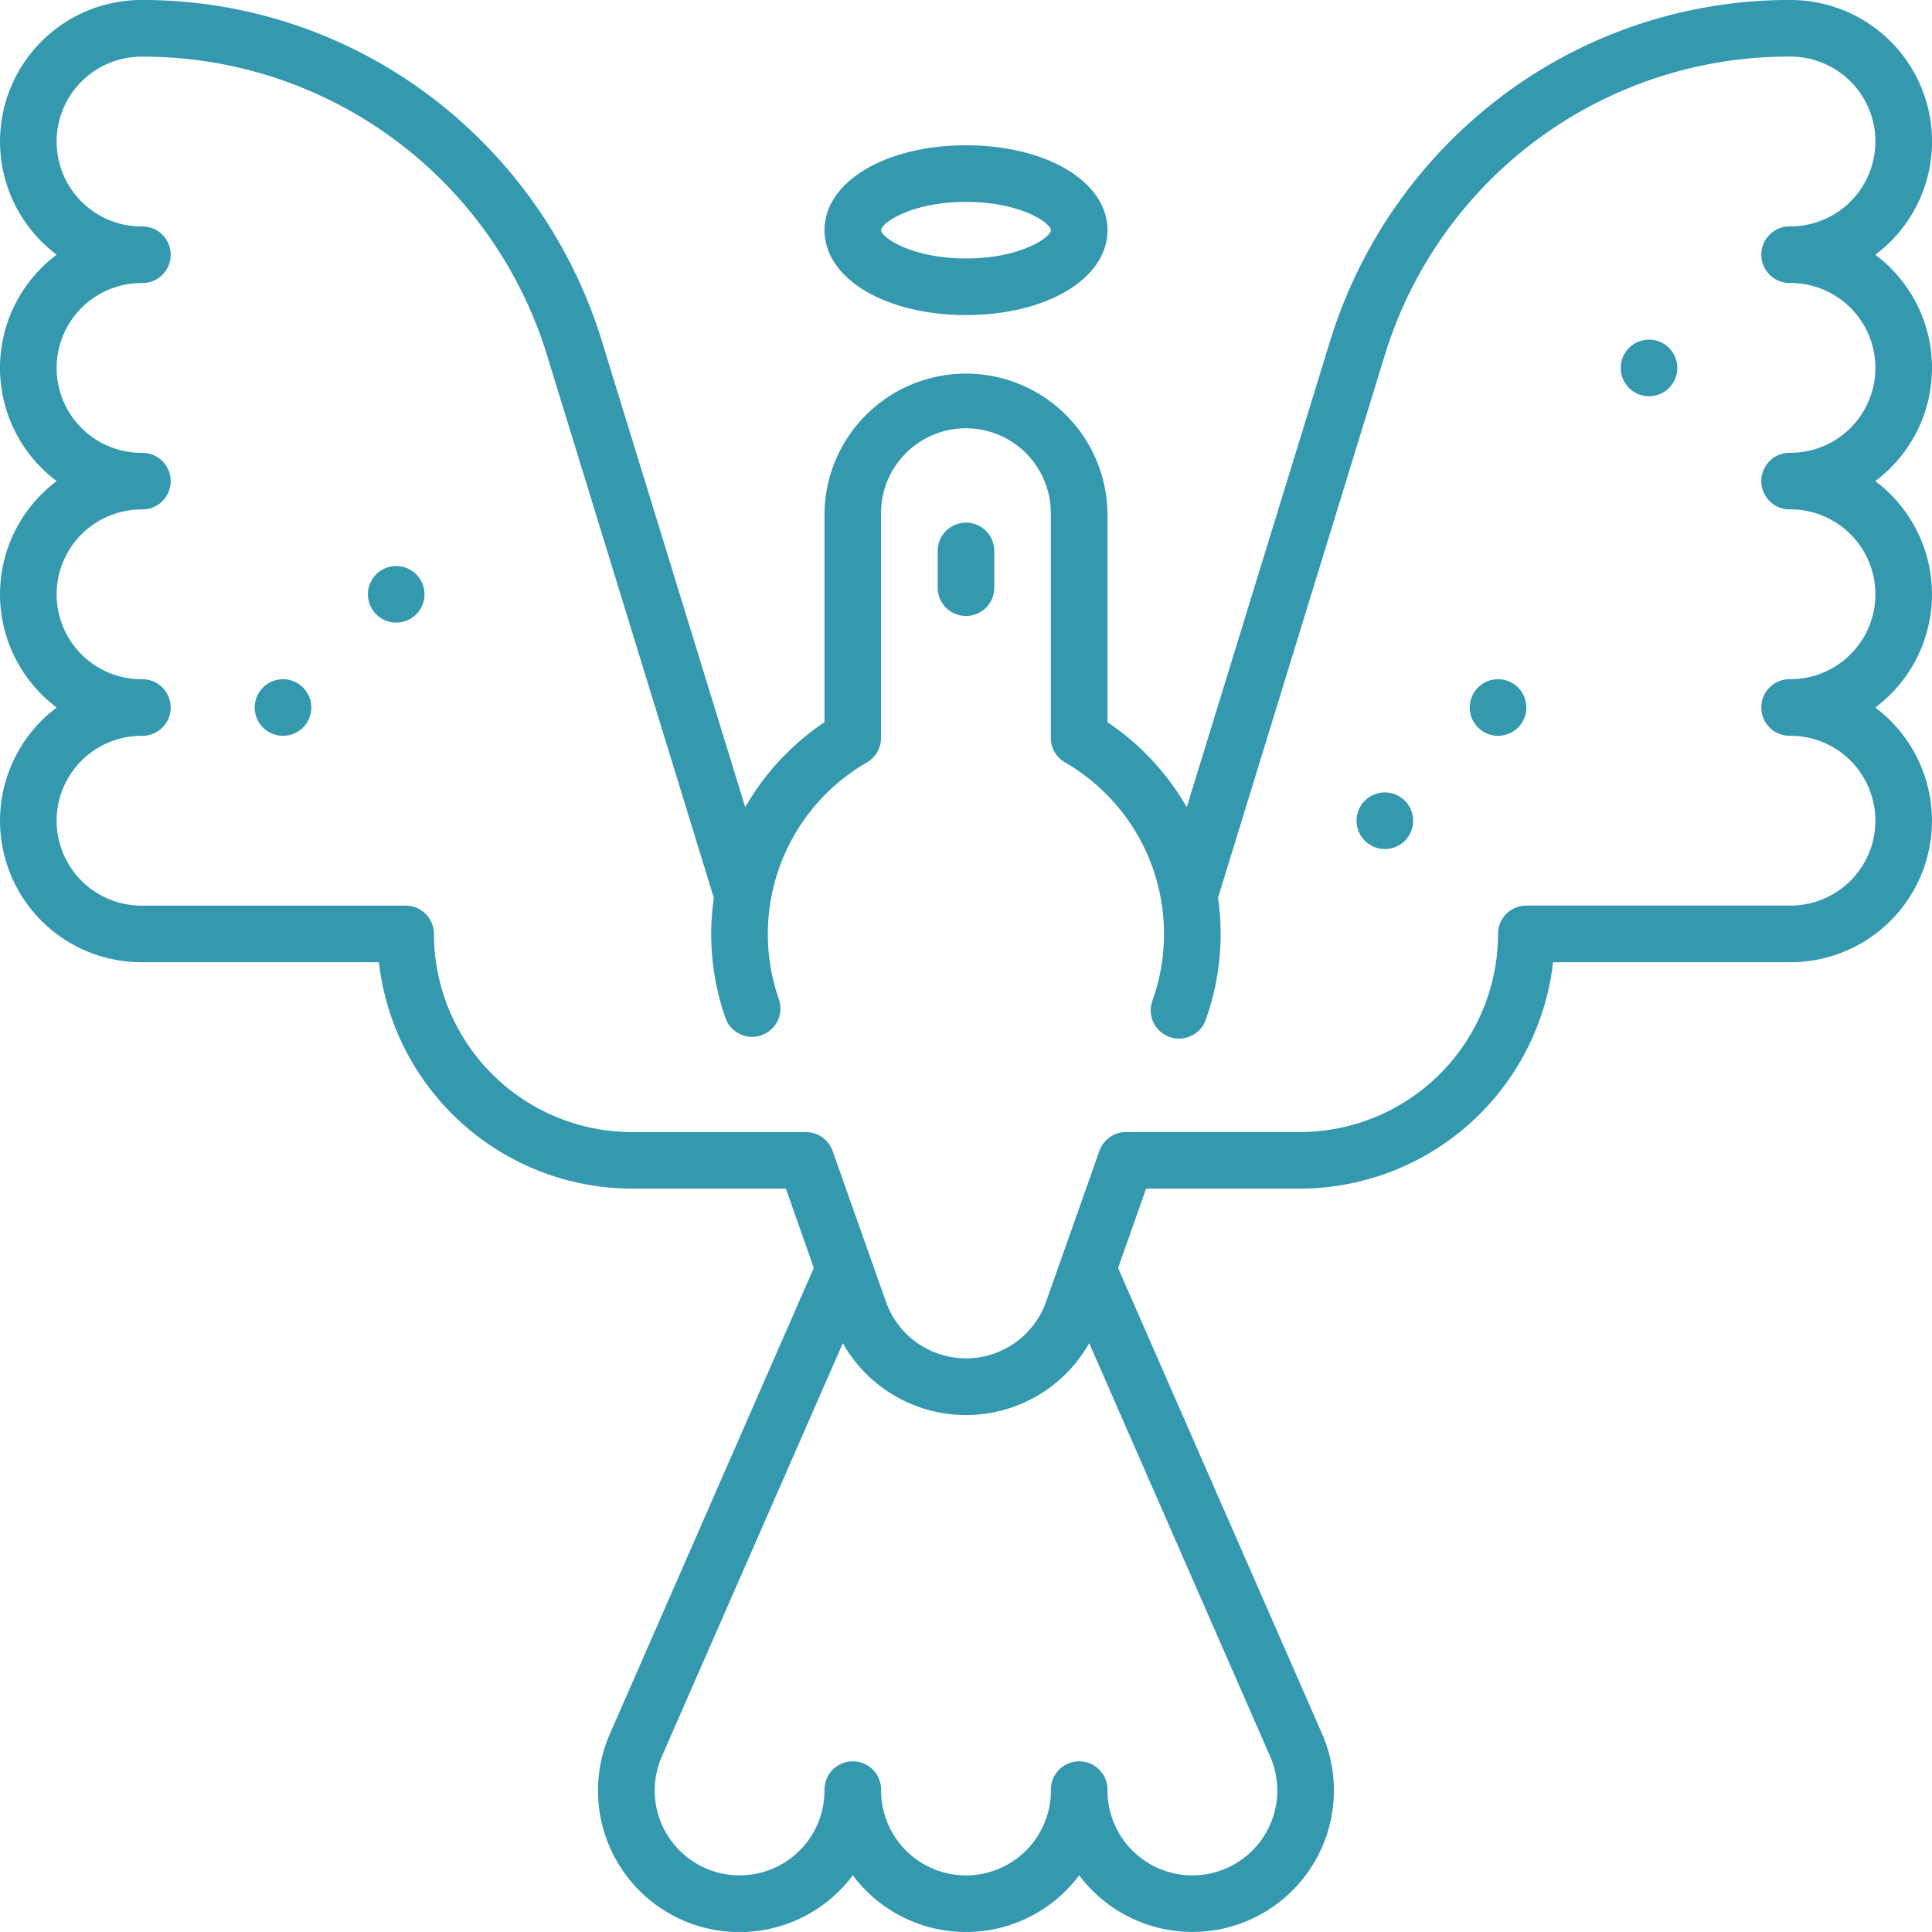<svg xmlns="http://www.w3.org/2000/svg" width="71.934" height="71.933" viewBox="0 0 71.934 71.933"><g transform="translate(34.913 19.459)"><path d="M249.554,138.5a1.054,1.054,0,0,0-1.054,1.054v1.4a1.054,1.054,0,0,0,2.107,0v-1.4A1.054,1.054,0,0,0,249.554,138.5Z" transform="translate(-248.5 -138.5)" fill="#3498af"/></g><g transform="translate(0 0)"><path d="M71.934,13.7a5.264,5.264,0,0,0-2.111-4.215A5.267,5.267,0,0,0,66.665,0a17.761,17.761,0,0,0-10.74,3.576,18.064,18.064,0,0,0-6.384,9.065L44.186,30.054a9.512,9.512,0,0,0-2.951-3.165V19.107a5.269,5.269,0,0,0-10.537,0v7.782a9.514,9.514,0,0,0-2.951,3.165L22.392,12.641a18.062,18.062,0,0,0-6.384-9.065A17.76,17.76,0,0,0,5.269,0,5.267,5.267,0,0,0,2.111,9.483a5.264,5.264,0,0,0,0,8.43,5.264,5.264,0,0,0,0,8.43,5.267,5.267,0,0,0,3.158,9.483h8.839a9.5,9.5,0,0,0,9.425,8.43h5.728L30.3,47.209,22.71,64.553a5.267,5.267,0,0,0,9.042,5.27,5.264,5.264,0,0,0,8.43,0,5.268,5.268,0,0,0,9.042-5.27L41.629,47.21l1.044-2.954H48.4a9.5,9.5,0,0,0,9.425-8.43h8.839a5.267,5.267,0,0,0,3.158-9.483,5.264,5.264,0,0,0,0-8.43A5.264,5.264,0,0,0,71.934,13.7ZM47.293,65.4a3.161,3.161,0,1,1-6.058,1.266,1.054,1.054,0,1,0-2.107,0,3.161,3.161,0,0,1-6.322,0,1.054,1.054,0,1,0-2.107,0A3.161,3.161,0,1,1,24.641,65.4l6.74-15.391a5.267,5.267,0,0,0,9.173,0ZM66.665,16.859a1.054,1.054,0,1,0,0,2.107,3.161,3.161,0,1,1,0,6.322,1.054,1.054,0,1,0,0,2.107,3.161,3.161,0,1,1,0,6.322H56.83a1.054,1.054,0,0,0-1.054,1.054A7.384,7.384,0,0,1,48.4,42.149H41.928a1.053,1.053,0,0,0-.993.7l-1.987,5.62a3.162,3.162,0,0,1-5.961,0L31,42.851a1.054,1.054,0,0,0-.993-.7H23.533a7.384,7.384,0,0,1-7.376-7.376A1.054,1.054,0,0,0,15.1,33.719H5.269a3.161,3.161,0,1,1,0-6.322,1.054,1.054,0,1,0,0-2.107,3.161,3.161,0,1,1,0-6.322,1.054,1.054,0,1,0,0-2.107,3.161,3.161,0,1,1,0-6.322,1.054,1.054,0,1,0,0-2.107,3.161,3.161,0,1,1,0-6.322A15.724,15.724,0,0,1,20.378,13.26l6.2,20.17a9.431,9.431,0,0,0,.445,4.505,1.054,1.054,0,0,0,1.987-.7,7.377,7.377,0,0,1,3.267-8.847,1.054,1.054,0,0,0,.526-.912V19.107a3.161,3.161,0,0,1,6.322,0v8.366a1.054,1.054,0,0,0,.526.912,7.377,7.377,0,0,1,3.267,8.847,1.054,1.054,0,1,0,1.987.7,9.431,9.431,0,0,0,.445-4.505l6.2-20.17A15.725,15.725,0,0,1,66.665,2.107a3.161,3.161,0,1,1,0,6.322,1.054,1.054,0,1,0,0,2.107,3.161,3.161,0,1,1,0,6.322Z" transform="translate(0 0)" fill="#3498af"/></g><g transform="translate(30.698 5.409)"><path d="M223.769,38.5c-3,0-5.269,1.359-5.269,3.161s2.265,3.161,5.269,3.161,5.269-1.359,5.269-3.161S226.772,38.5,223.769,38.5Zm0,4.215c-2.04,0-3.161-.791-3.161-1.054s1.121-1.054,3.161-1.054,3.161.791,3.161,1.054S225.809,42.715,223.769,42.715Z" transform="translate(-218.5 -38.5)" fill="#3498af"/></g><g transform="translate(9.483 25.289)"><ellipse cx="1.054" cy="1.054" rx="1.054" ry="1.054" fill="#3498af"/></g><g transform="translate(13.698 21.074)"><ellipse cx="1.054" cy="1.054" rx="1.054" ry="1.054" fill="#3498af"/></g><g transform="translate(60.343 12.645)"><ellipse cx="1.054" cy="1.054" rx="1.054" ry="1.054" fill="#3498af"/></g><g transform="translate(50.508 29.504)"><ellipse cx="1.054" cy="1.054" rx="1.054" ry="1.054" fill="#3498af"/></g><g transform="translate(54.723 25.289)"><ellipse cx="1.054" cy="1.054" rx="1.054" ry="1.054" fill="#3498af"/></g></svg>